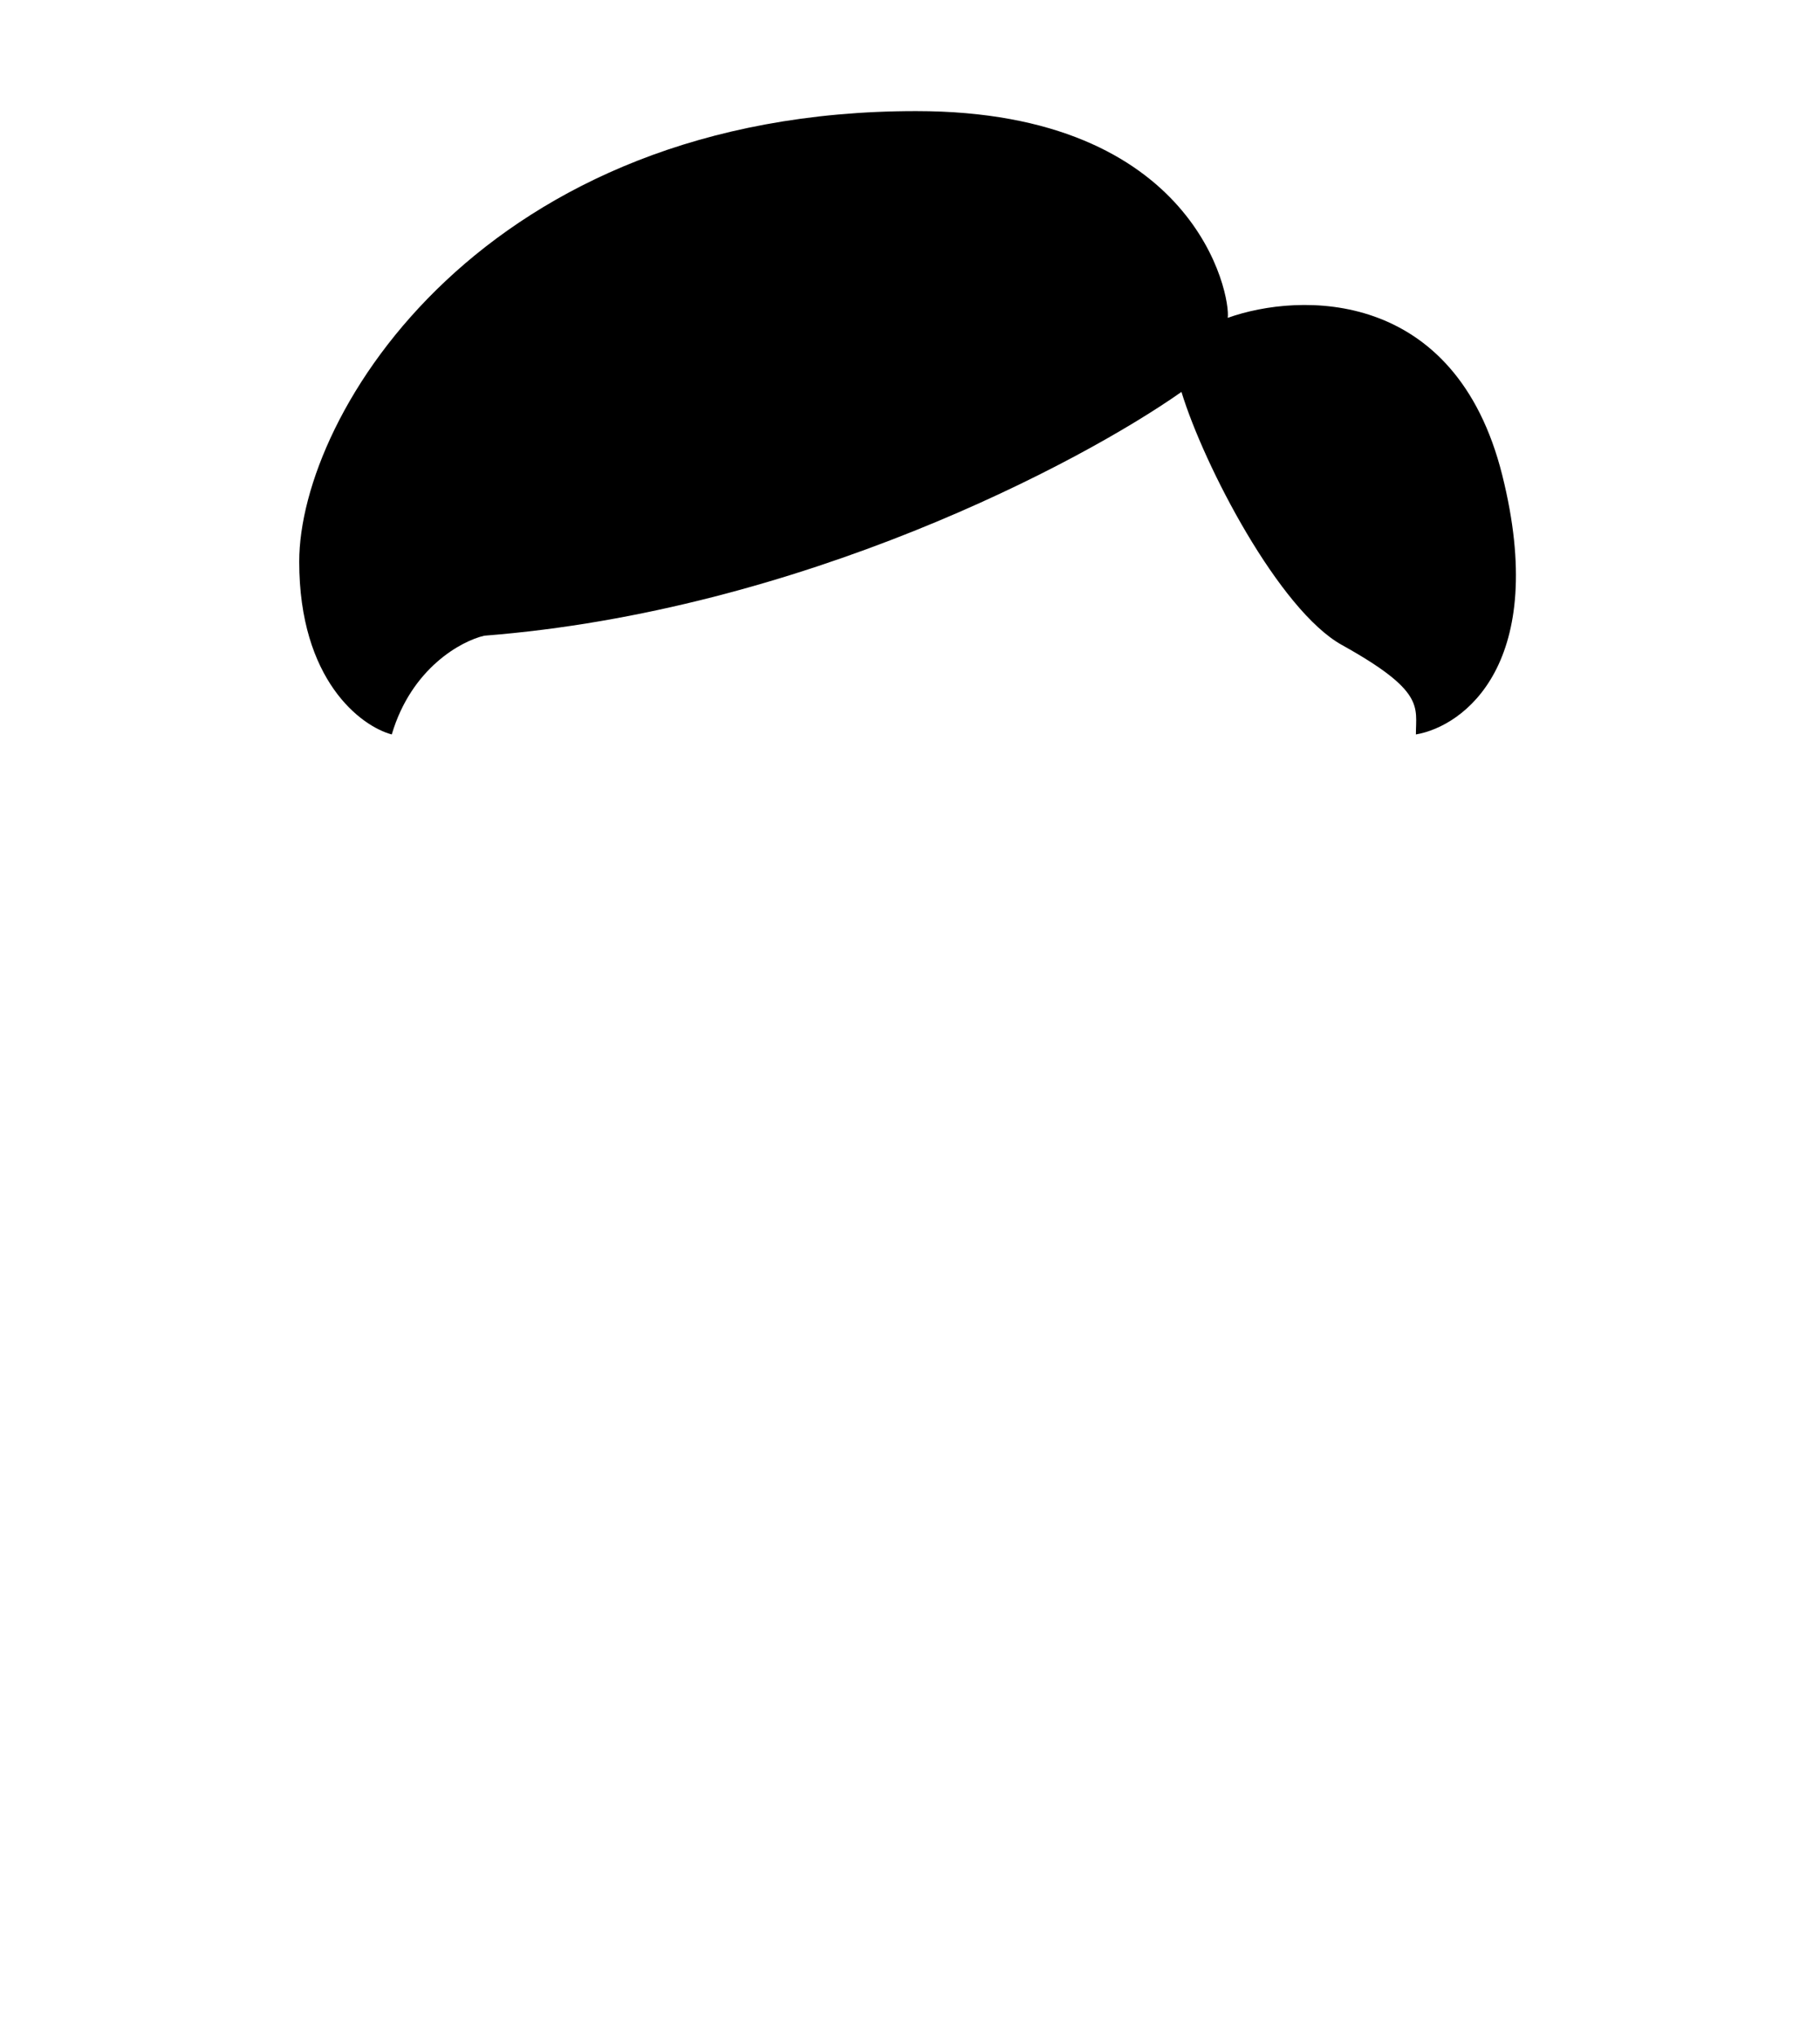 <svg width="295" height="330" viewBox="0 0 295 330" xmlns="http://www.w3.org/2000/svg">
<path d="M78.5 103C129.7 99 175.167 75 191.5 63.5C195.167 75.5 207.36 98.867 217.5 104.5C231 112 229.5 114.5 229.5 119C237.333 117.667 251.1 107.4 243.5 77C235.9 46.6 210.667 47.333 199 51.5C199.5 48 194 18 148.5 18C78.5 18 48.5 67 48.5 91C48.5 110.2 58.5 117.667 63.5 119C66.7 108.2 74.833 103.833 78.5 103Z"/>
</svg>
